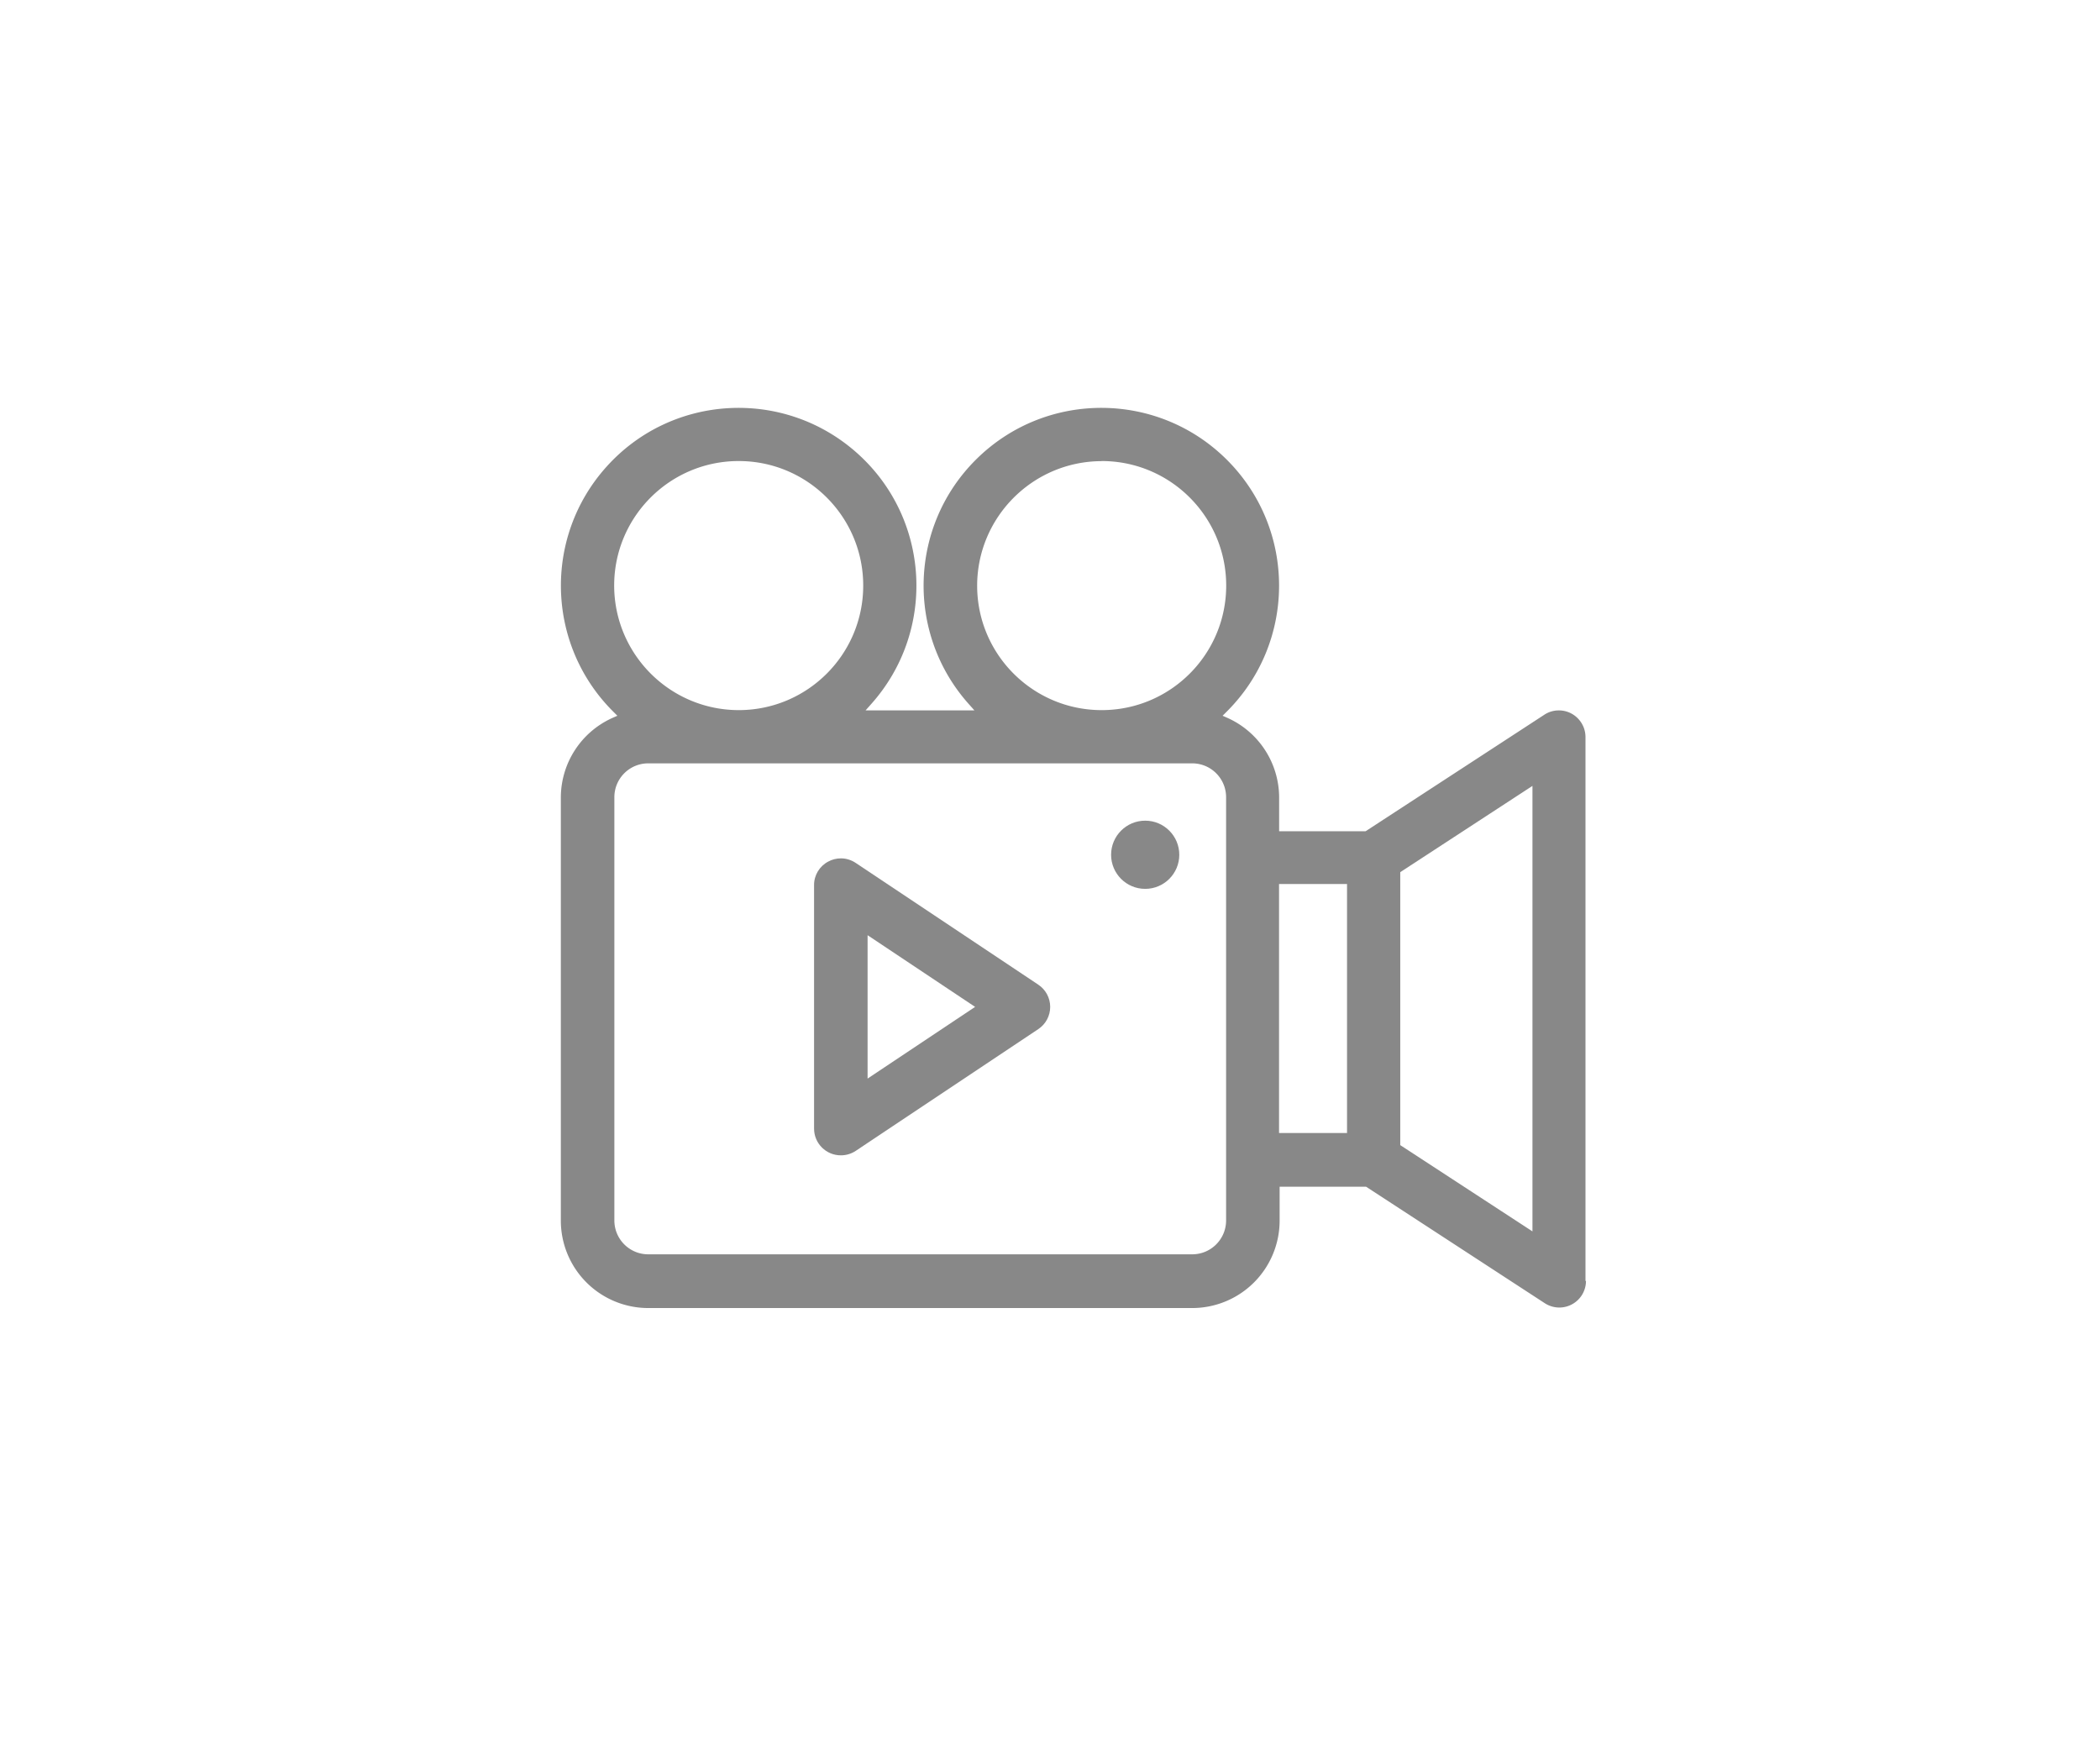<svg xmlns="http://www.w3.org/2000/svg" width="216.2" height="179" viewBox="2592.4 -88 216.2 179"><title>Cozy place</title><path fill="#FFF" fill-opacity="0" d="M2592.4-88h216.2V91h-216.2z"/><g fill="#888"><path d="M2755.63 43.86v-56c-.01-1.51-1.24-2.74-2.75-2.73-.53 0-1.04.15-1.48.44l-18.41 12h-8.9v-3.49a8.998 8.998 0 0 0-5.32-8.18l-.5-.22.39-.39c7.18-7.11 7.24-18.7.13-25.88s-18.7-7.24-25.88-.13c-6.93 6.86-7.26 17.96-.75 25.22l.56.63h-11.21l.56-.63c6.75-7.53 6.12-19.1-1.41-25.84s-19.1-6.12-25.84 1.41c-6.51 7.26-6.18 18.36.75 25.22l.39.39-.5.22a8.998 8.998 0 0 0-5.32 8.18v43.57a9 9 0 0 0 9 9h56a9 9 0 0 0 9-9v-3.49h8.9l18.41 12a2.743 2.743 0 0 0 4.23-2.29l-.05-.01zm-49.83-84.4c7.08-.01 12.83 5.72 12.84 12.8.01 7.08-5.72 12.83-12.8 12.84-7.08.01-12.83-5.72-12.84-12.8v-.01c.01-7.06 5.73-12.79 12.79-12.82l.01-.01zm-50.17 12.82c0-7.08 5.74-12.82 12.82-12.82s12.82 5.74 12.82 12.82-5.74 12.82-12.82 12.82c-7.07-.01-12.8-5.74-12.82-12.81v-.01zm63 65.35c0 1.93-1.56 3.49-3.49 3.49h-56c-1.93 0-3.49-1.56-3.49-3.49V-5.93c0-1.93 1.56-3.49 3.49-3.49h56c1.93 0 3.49 1.56 3.49 3.49v43.56zm12.45-9h-7V3h7v25.63zm19.09 10.13l-13.61-8.88V1.78l13.61-8.88v45.86z"/><path d="M2700.52 15.65c0-.92-.46-1.78-1.23-2.29L2680.5.83c-.45-.3-.98-.47-1.52-.47-.46 0-.91.11-1.31.33-.9.47-1.47 1.41-1.46 2.43v25.06c0 1.52 1.24 2.76 2.77 2.75.54 0 1.07-.16 1.52-.46l18.79-12.53c.77-.51 1.23-1.37 1.23-2.29zm-18.8 7.38V8.27l11.07 7.38-11.07 7.38z"/><circle cx="2710.3" cy="-.01" r="3.51"/></g></svg>